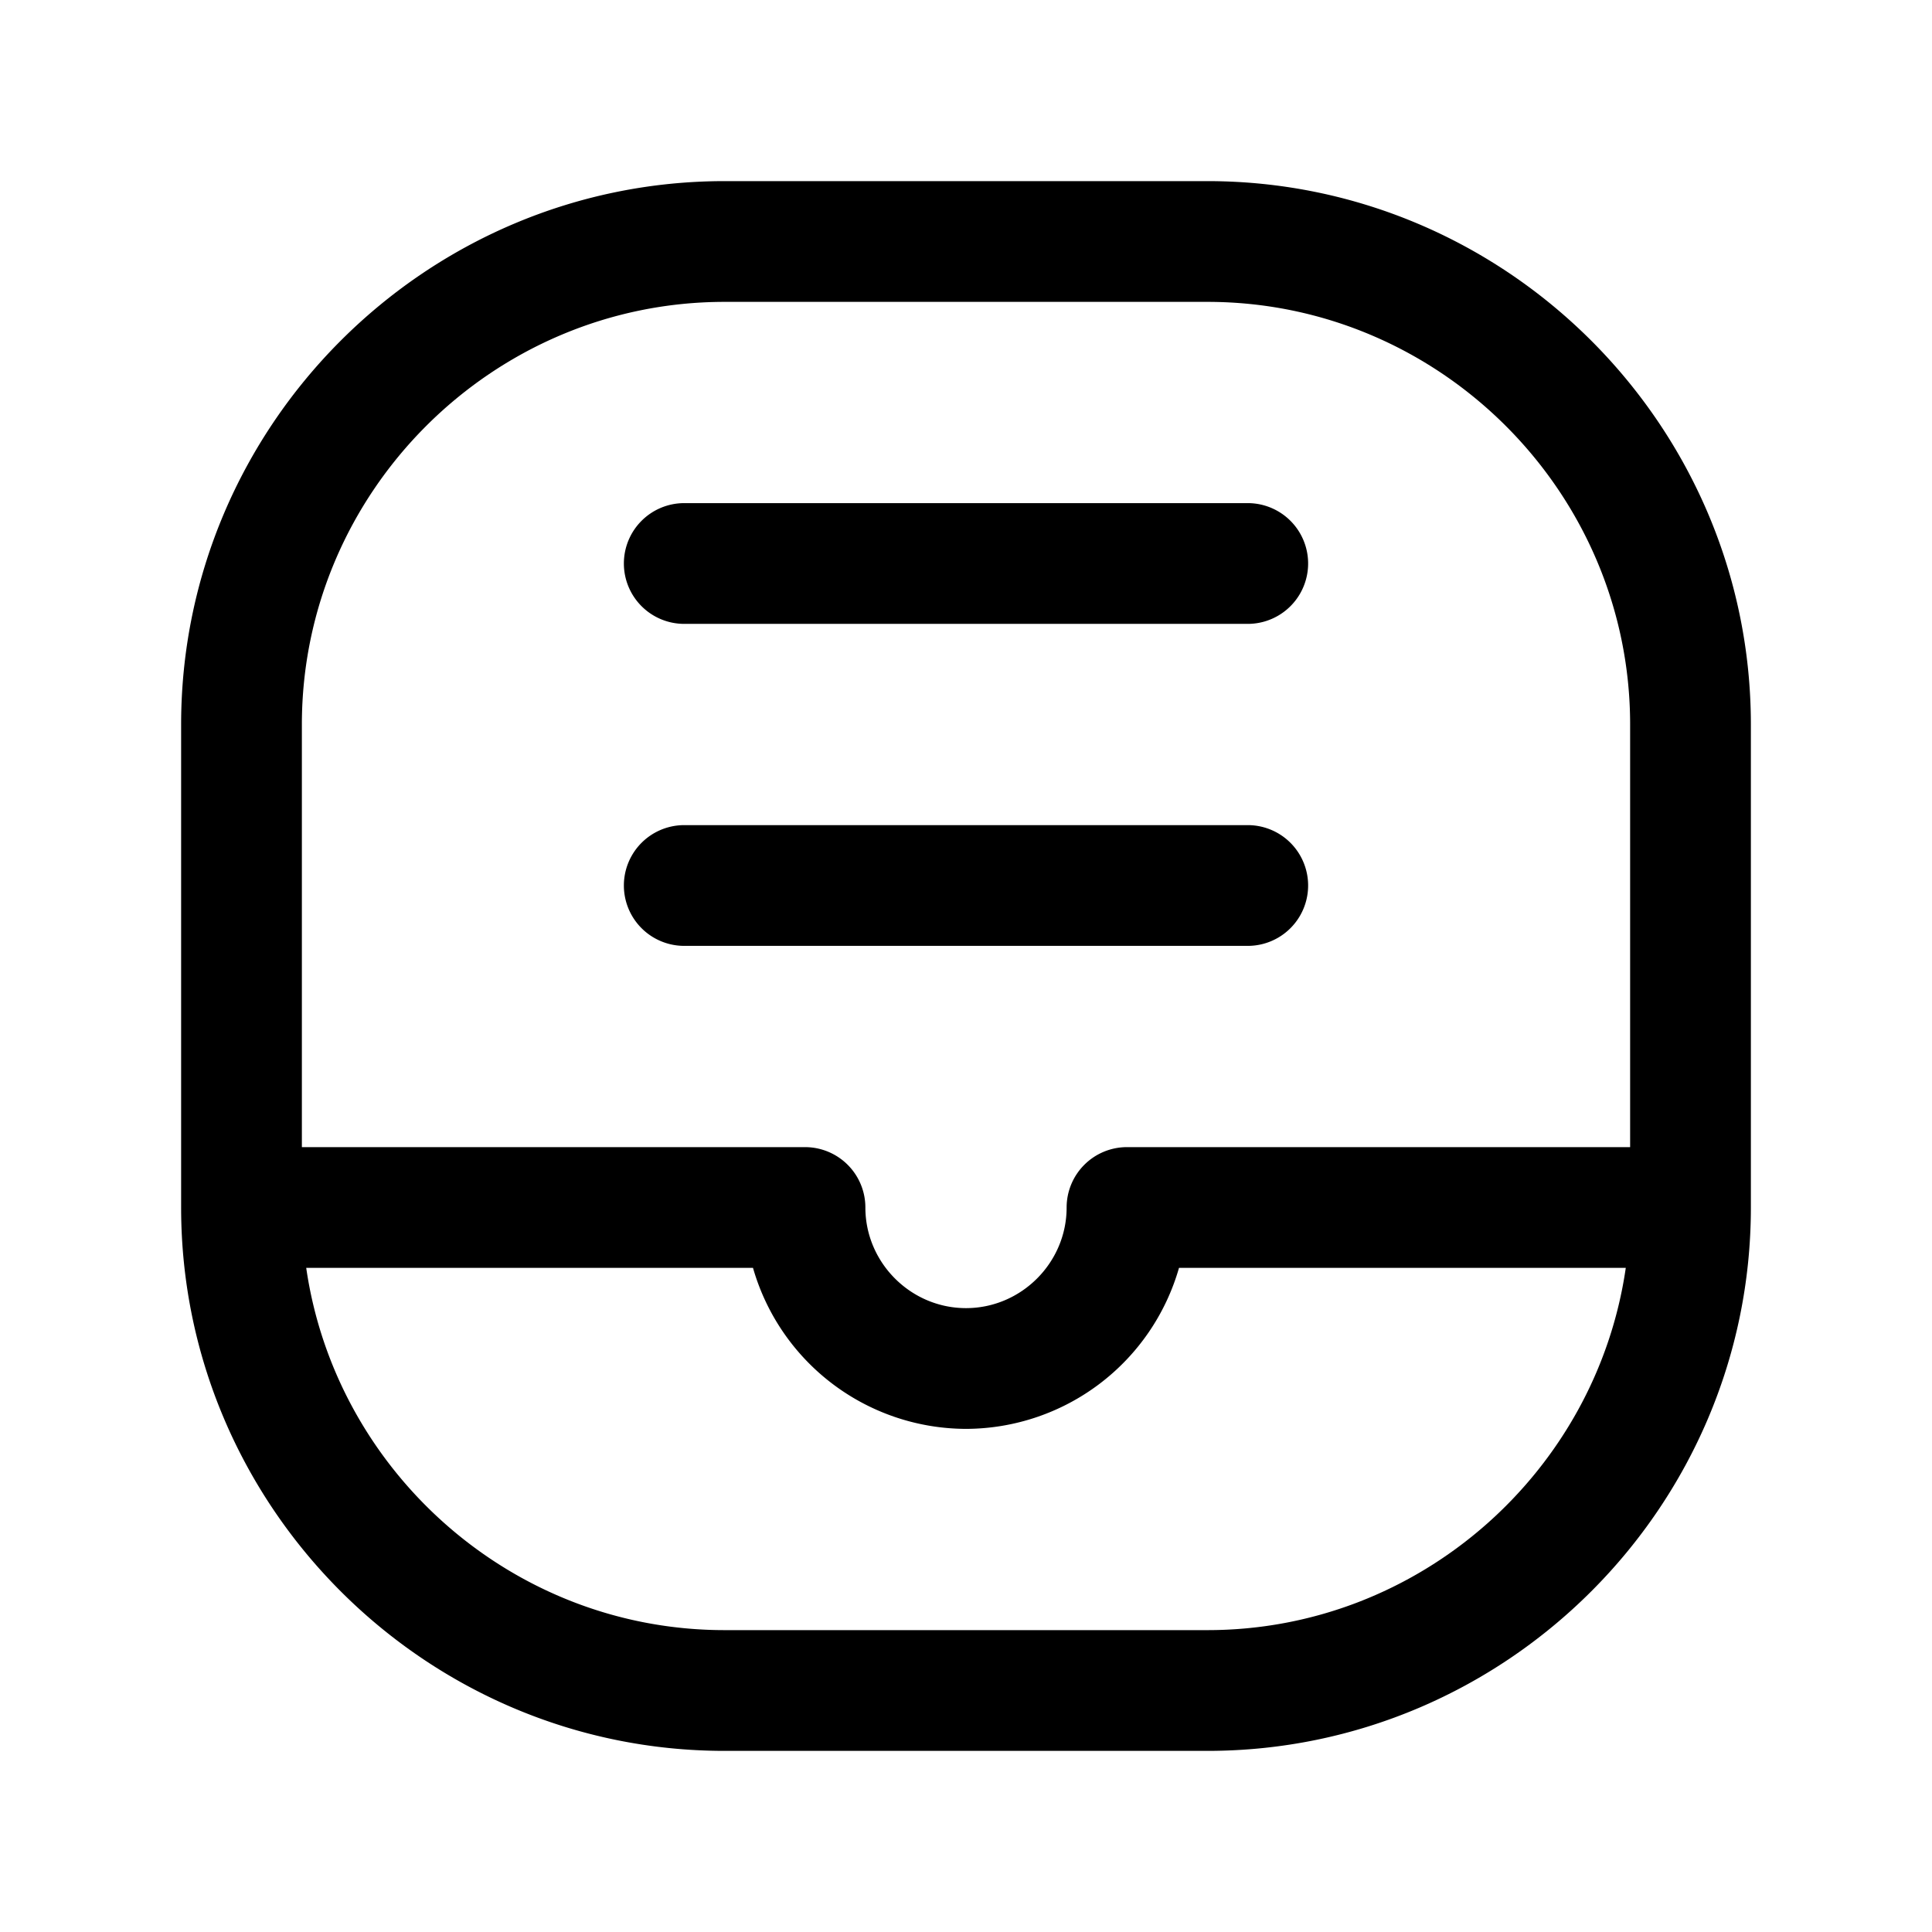 <svg xmlns="http://www.w3.org/2000/svg" fill="none" viewBox="0 0 24 24">
  <path fill="#000" d="M3.75 9c0-2.886 2.364-5.25 5.25-5.25h6c2.886 0 5.25 2.364 5.25 5.25v5.25H14a.75.75 0 0 0-.75.75c0 .686-.564 1.25-1.25 1.25s-1.25-.564-1.25-1.25a.75.75 0 0 0-.75-.75H3.75zm-1.5 6c0 3.714 3.036 6.75 6.75 6.75h6c3.714 0 6.75-3.036 6.75-6.75V9c0-3.714-3.036-6.75-6.75-6.75H9C5.286 2.25 2.25 5.286 2.25 9zm1.554.75h5.55a2.76 2.76 0 0 0 2.646 2 2.76 2.76 0 0 0 2.646-2h5.55c-.367 2.534-2.565 4.5-5.196 4.5H9c-2.631 0-4.829-1.966-5.196-4.5M7.75 7a.75.75 0 0 1 .75-.75h7a.75.75 0 0 1 0 1.5h-7A.75.75 0 0 1 7.75 7m.75 3.25a.75.75 0 0 0 0 1.5h7a.75.75 0 0 0 0-1.5z"/>
</svg>
